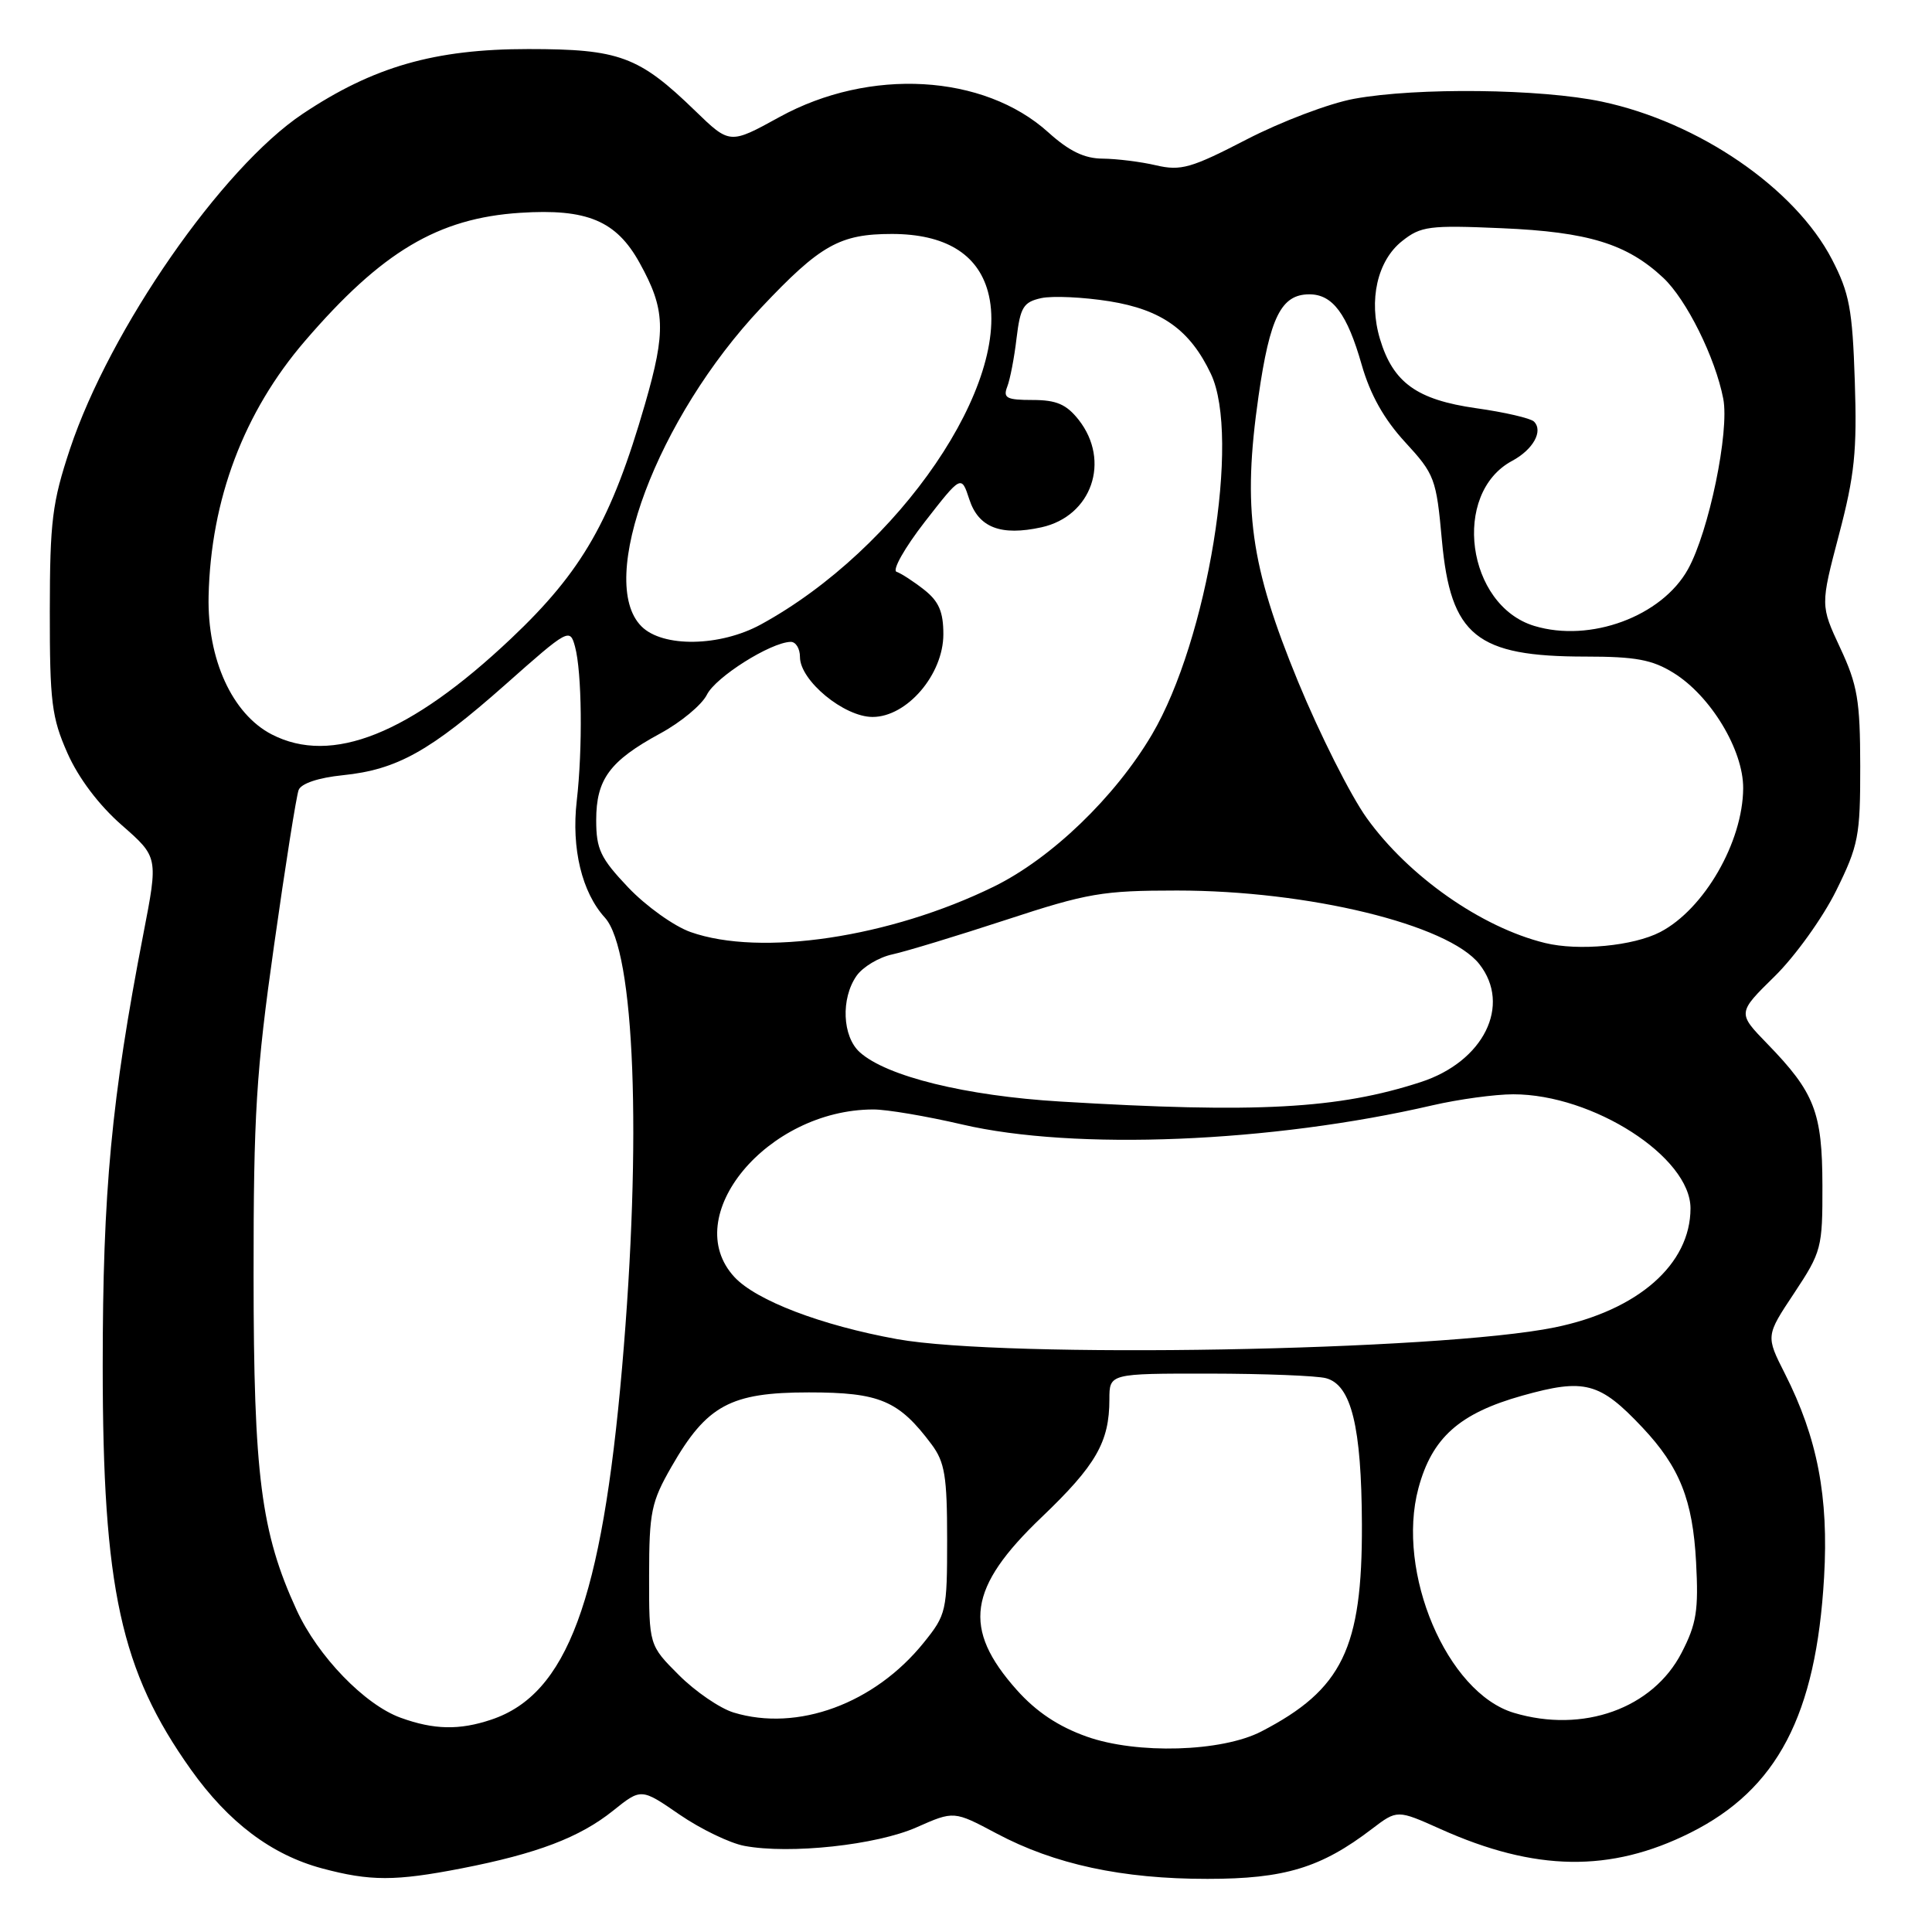 <?xml version="1.0" encoding="UTF-8" standalone="no"?>
<!DOCTYPE svg PUBLIC "-//W3C//DTD SVG 1.1//EN" "http://www.w3.org/Graphics/SVG/1.1/DTD/svg11.dtd" >
<svg xmlns="http://www.w3.org/2000/svg" xmlns:xlink="http://www.w3.org/1999/xlink" version="1.1" viewBox="0 0 256 256">
 <g >
 <path fill="currentColor"
d=" M 61.16 247.57 C 71.17 245.62 76.81 243.47 81.23 239.93 C 84.96 236.94 84.96 236.94 90.04 240.44 C 92.84 242.36 96.71 244.23 98.64 244.59 C 104.66 245.72 116.15 244.48 121.45 242.13 C 126.40 239.94 126.40 239.94 132.04 242.94 C 139.74 247.04 148.69 248.97 160.00 248.96 C 170.22 248.96 175.05 247.49 181.79 242.34 C 185.14 239.79 185.14 239.79 190.88 242.36 C 203.41 247.99 213.40 248.14 223.96 242.86 C 235.50 237.10 240.65 227.26 241.70 209.00 C 242.32 198.32 240.82 190.53 236.51 182.02 C 233.97 177.01 233.97 177.01 237.74 171.34 C 241.36 165.87 241.50 165.35 241.48 157.08 C 241.46 147.37 240.45 144.77 234.18 138.31 C 230.21 134.22 230.21 134.22 235.16 129.36 C 237.88 126.69 241.54 121.58 243.30 118.02 C 246.26 112.02 246.50 110.78 246.49 101.52 C 246.48 92.81 246.13 90.76 243.84 85.86 C 241.21 80.22 241.21 80.22 243.67 70.86 C 245.75 62.97 246.08 59.77 245.77 50.50 C 245.46 40.97 245.05 38.82 242.75 34.38 C 237.86 24.94 225.10 16.19 212.27 13.47 C 204.21 11.76 187.72 11.57 179.43 13.09 C 176.17 13.68 169.77 16.11 165.20 18.47 C 157.84 22.28 156.48 22.67 153.20 21.91 C 151.17 21.43 147.98 21.04 146.12 21.02 C 143.69 21.01 141.67 20.03 138.91 17.54 C 130.35 9.80 115.23 8.94 103.28 15.51 C 96.70 19.13 96.70 19.13 92.10 14.67 C 84.65 7.45 82.07 6.50 70.00 6.50 C 57.59 6.50 49.47 8.83 40.10 15.09 C 29.40 22.24 14.57 43.60 9.27 59.50 C 6.92 66.58 6.61 69.06 6.60 81.00 C 6.59 93.01 6.85 95.08 8.94 99.80 C 10.40 103.10 13.11 106.69 16.13 109.33 C 20.97 113.57 20.97 113.57 19.00 123.73 C 14.76 145.62 13.61 157.87 13.61 181.00 C 13.61 210.50 15.99 221.39 25.29 234.47 C 30.28 241.48 35.97 245.77 42.67 247.57 C 49.05 249.28 52.37 249.28 61.16 247.57 Z  M 144.00 230.11 C 140.23 228.77 137.31 226.82 134.73 223.93 C 127.47 215.78 128.25 210.37 138.02 201.04 C 145.22 194.16 147.00 191.08 147.00 185.43 C 147.00 182.00 147.00 182.00 160.25 182.01 C 167.54 182.02 174.49 182.29 175.71 182.62 C 179.06 183.52 180.41 189.03 180.46 202.00 C 180.52 218.41 177.86 223.88 167.13 229.43 C 161.89 232.14 150.64 232.47 144.00 230.11 Z  M 53.09 227.61 C 48.33 225.89 42.11 219.46 39.30 213.33 C 34.58 203.06 33.61 195.48 33.60 169.00 C 33.59 147.67 33.94 142.01 36.31 125.30 C 37.80 114.73 39.27 105.46 39.57 104.68 C 39.90 103.82 42.18 103.05 45.43 102.72 C 52.63 101.98 56.99 99.54 67.00 90.68 C 75.31 83.31 75.52 83.20 76.19 85.67 C 77.11 89.04 77.22 99.17 76.42 106.14 C 75.70 112.42 77.10 118.24 80.15 121.59 C 84.12 125.96 85.07 150.82 82.43 181.19 C 79.74 212.11 75.14 224.50 65.10 227.86 C 60.88 229.28 57.49 229.21 53.09 227.61 Z  M 97.21 226.92 C 95.40 226.37 92.14 224.14 89.96 221.96 C 86.00 218.00 86.00 218.00 86.01 208.75 C 86.02 200.34 86.29 199.03 88.98 194.34 C 93.65 186.20 96.79 184.50 107.17 184.50 C 116.57 184.50 119.09 185.57 123.44 191.39 C 125.19 193.74 125.50 195.61 125.50 203.98 C 125.50 213.48 125.40 213.94 122.40 217.66 C 115.88 225.75 105.68 229.50 97.21 226.92 Z  M 200.60 226.96 C 191.73 224.31 184.95 208.34 187.95 197.19 C 189.75 190.50 193.38 187.27 201.71 184.93 C 209.98 182.61 211.97 183.14 217.64 189.16 C 222.57 194.40 224.30 198.75 224.74 207.00 C 225.08 213.38 224.80 215.17 222.82 219.00 C 219.01 226.39 209.76 229.70 200.60 226.96 Z  M 118.86 177.44 C 108.83 175.62 100.21 172.33 97.32 169.22 C 89.91 161.21 101.65 147.03 115.71 147.01 C 117.48 147.00 122.78 147.90 127.50 149.00 C 142.38 152.47 168.47 151.41 189.81 146.46 C 193.28 145.66 198.10 145.00 200.52 145.00 C 211.09 145.00 224.00 153.31 224.00 160.11 C 224.00 167.53 217.03 173.64 206.00 175.89 C 190.72 179.01 133.19 180.03 118.86 177.44 Z  M 140.50 145.96 C 127.96 145.21 117.45 142.62 113.92 139.42 C 111.61 137.34 111.40 132.30 113.50 129.30 C 114.33 128.12 116.46 126.84 118.25 126.46 C 120.04 126.07 126.82 124.01 133.32 121.88 C 144.10 118.34 146.09 118.00 155.96 118.00 C 173.38 118.00 191.89 122.50 196.02 127.75 C 200.30 133.20 196.60 140.67 188.26 143.38 C 177.32 146.94 166.54 147.53 140.50 145.96 Z  M 204.72 124.95 C 196.28 122.88 186.62 116.10 181.09 108.38 C 178.95 105.39 174.86 97.26 172.00 90.32 C 165.65 74.87 164.62 67.43 166.76 52.50 C 168.27 42.00 169.77 39.00 173.50 39.00 C 176.58 39.00 178.51 41.59 180.43 48.33 C 181.57 52.31 183.40 55.56 186.19 58.59 C 190.10 62.84 190.32 63.41 191.06 71.60 C 192.22 84.25 195.61 87.00 210.10 87.00 C 216.72 87.00 218.93 87.41 221.75 89.16 C 226.67 92.20 231.01 99.38 230.98 104.45 C 230.94 111.57 225.81 120.47 219.99 123.50 C 216.43 125.35 209.17 126.04 204.72 124.95 Z  M 91.50 123.50 C 89.30 122.72 85.59 120.06 83.25 117.60 C 79.56 113.71 79.00 112.53 79.00 108.67 C 79.00 103.25 80.80 100.82 87.48 97.19 C 90.21 95.71 93.00 93.40 93.67 92.05 C 94.82 89.72 102.07 85.14 104.75 85.05 C 105.44 85.02 106.00 85.93 106.00 87.06 C 106.00 90.18 111.84 95.00 115.62 95.00 C 120.18 95.00 125.00 89.37 125.00 84.04 C 125.00 81.06 124.40 79.68 122.45 78.14 C 121.05 77.04 119.40 75.97 118.80 75.77 C 118.19 75.56 119.87 72.59 122.53 69.16 C 127.38 62.93 127.38 62.93 128.44 66.17 C 129.66 69.91 132.61 71.05 138.00 69.87 C 144.67 68.40 147.20 61.07 142.93 55.63 C 141.30 53.57 139.99 53.00 136.82 53.00 C 133.39 53.00 132.89 52.74 133.46 51.25 C 133.84 50.29 134.40 47.39 134.70 44.80 C 135.20 40.70 135.61 40.02 137.98 39.50 C 139.48 39.18 143.54 39.37 147.01 39.92 C 153.95 41.04 157.69 43.72 160.45 49.54 C 164.42 57.90 160.02 84.81 152.64 97.33 C 147.75 105.62 139.31 113.74 131.69 117.48 C 117.93 124.22 100.80 126.79 91.50 123.50 Z  M 36.00 97.31 C 30.77 94.60 27.46 87.36 27.64 79.00 C 27.93 66.19 32.30 54.61 40.41 45.18 C 50.58 33.35 58.03 28.91 68.91 28.20 C 77.78 27.62 81.66 29.24 84.75 34.83 C 88.17 41.00 88.27 43.83 85.47 53.53 C 81.02 68.93 77.17 75.68 67.71 84.62 C 54.33 97.27 43.96 101.42 36.00 97.31 Z  M 85.00 83.00 C 78.98 76.98 87.09 55.37 100.85 40.78 C 108.70 32.45 111.28 31.00 118.20 31.00 C 125.18 31.01 129.52 33.61 130.90 38.62 C 134.22 50.64 119.16 72.73 100.81 82.75 C 95.40 85.70 87.82 85.82 85.00 83.00 Z  M 203.31 82.94 C 194.32 80.22 192.32 65.38 200.36 61.07 C 203.14 59.58 204.52 57.12 203.26 55.86 C 202.82 55.42 199.37 54.62 195.60 54.09 C 187.74 52.97 184.59 50.71 182.85 44.91 C 181.32 39.77 182.50 34.54 185.79 31.94 C 188.27 29.97 189.38 29.82 199.00 30.24 C 210.45 30.73 215.58 32.31 220.38 36.80 C 223.47 39.69 227.29 47.40 228.34 52.83 C 229.18 57.18 226.44 70.42 223.67 75.42 C 220.20 81.68 210.71 85.18 203.31 82.94 Z "/>
</g>
</svg>